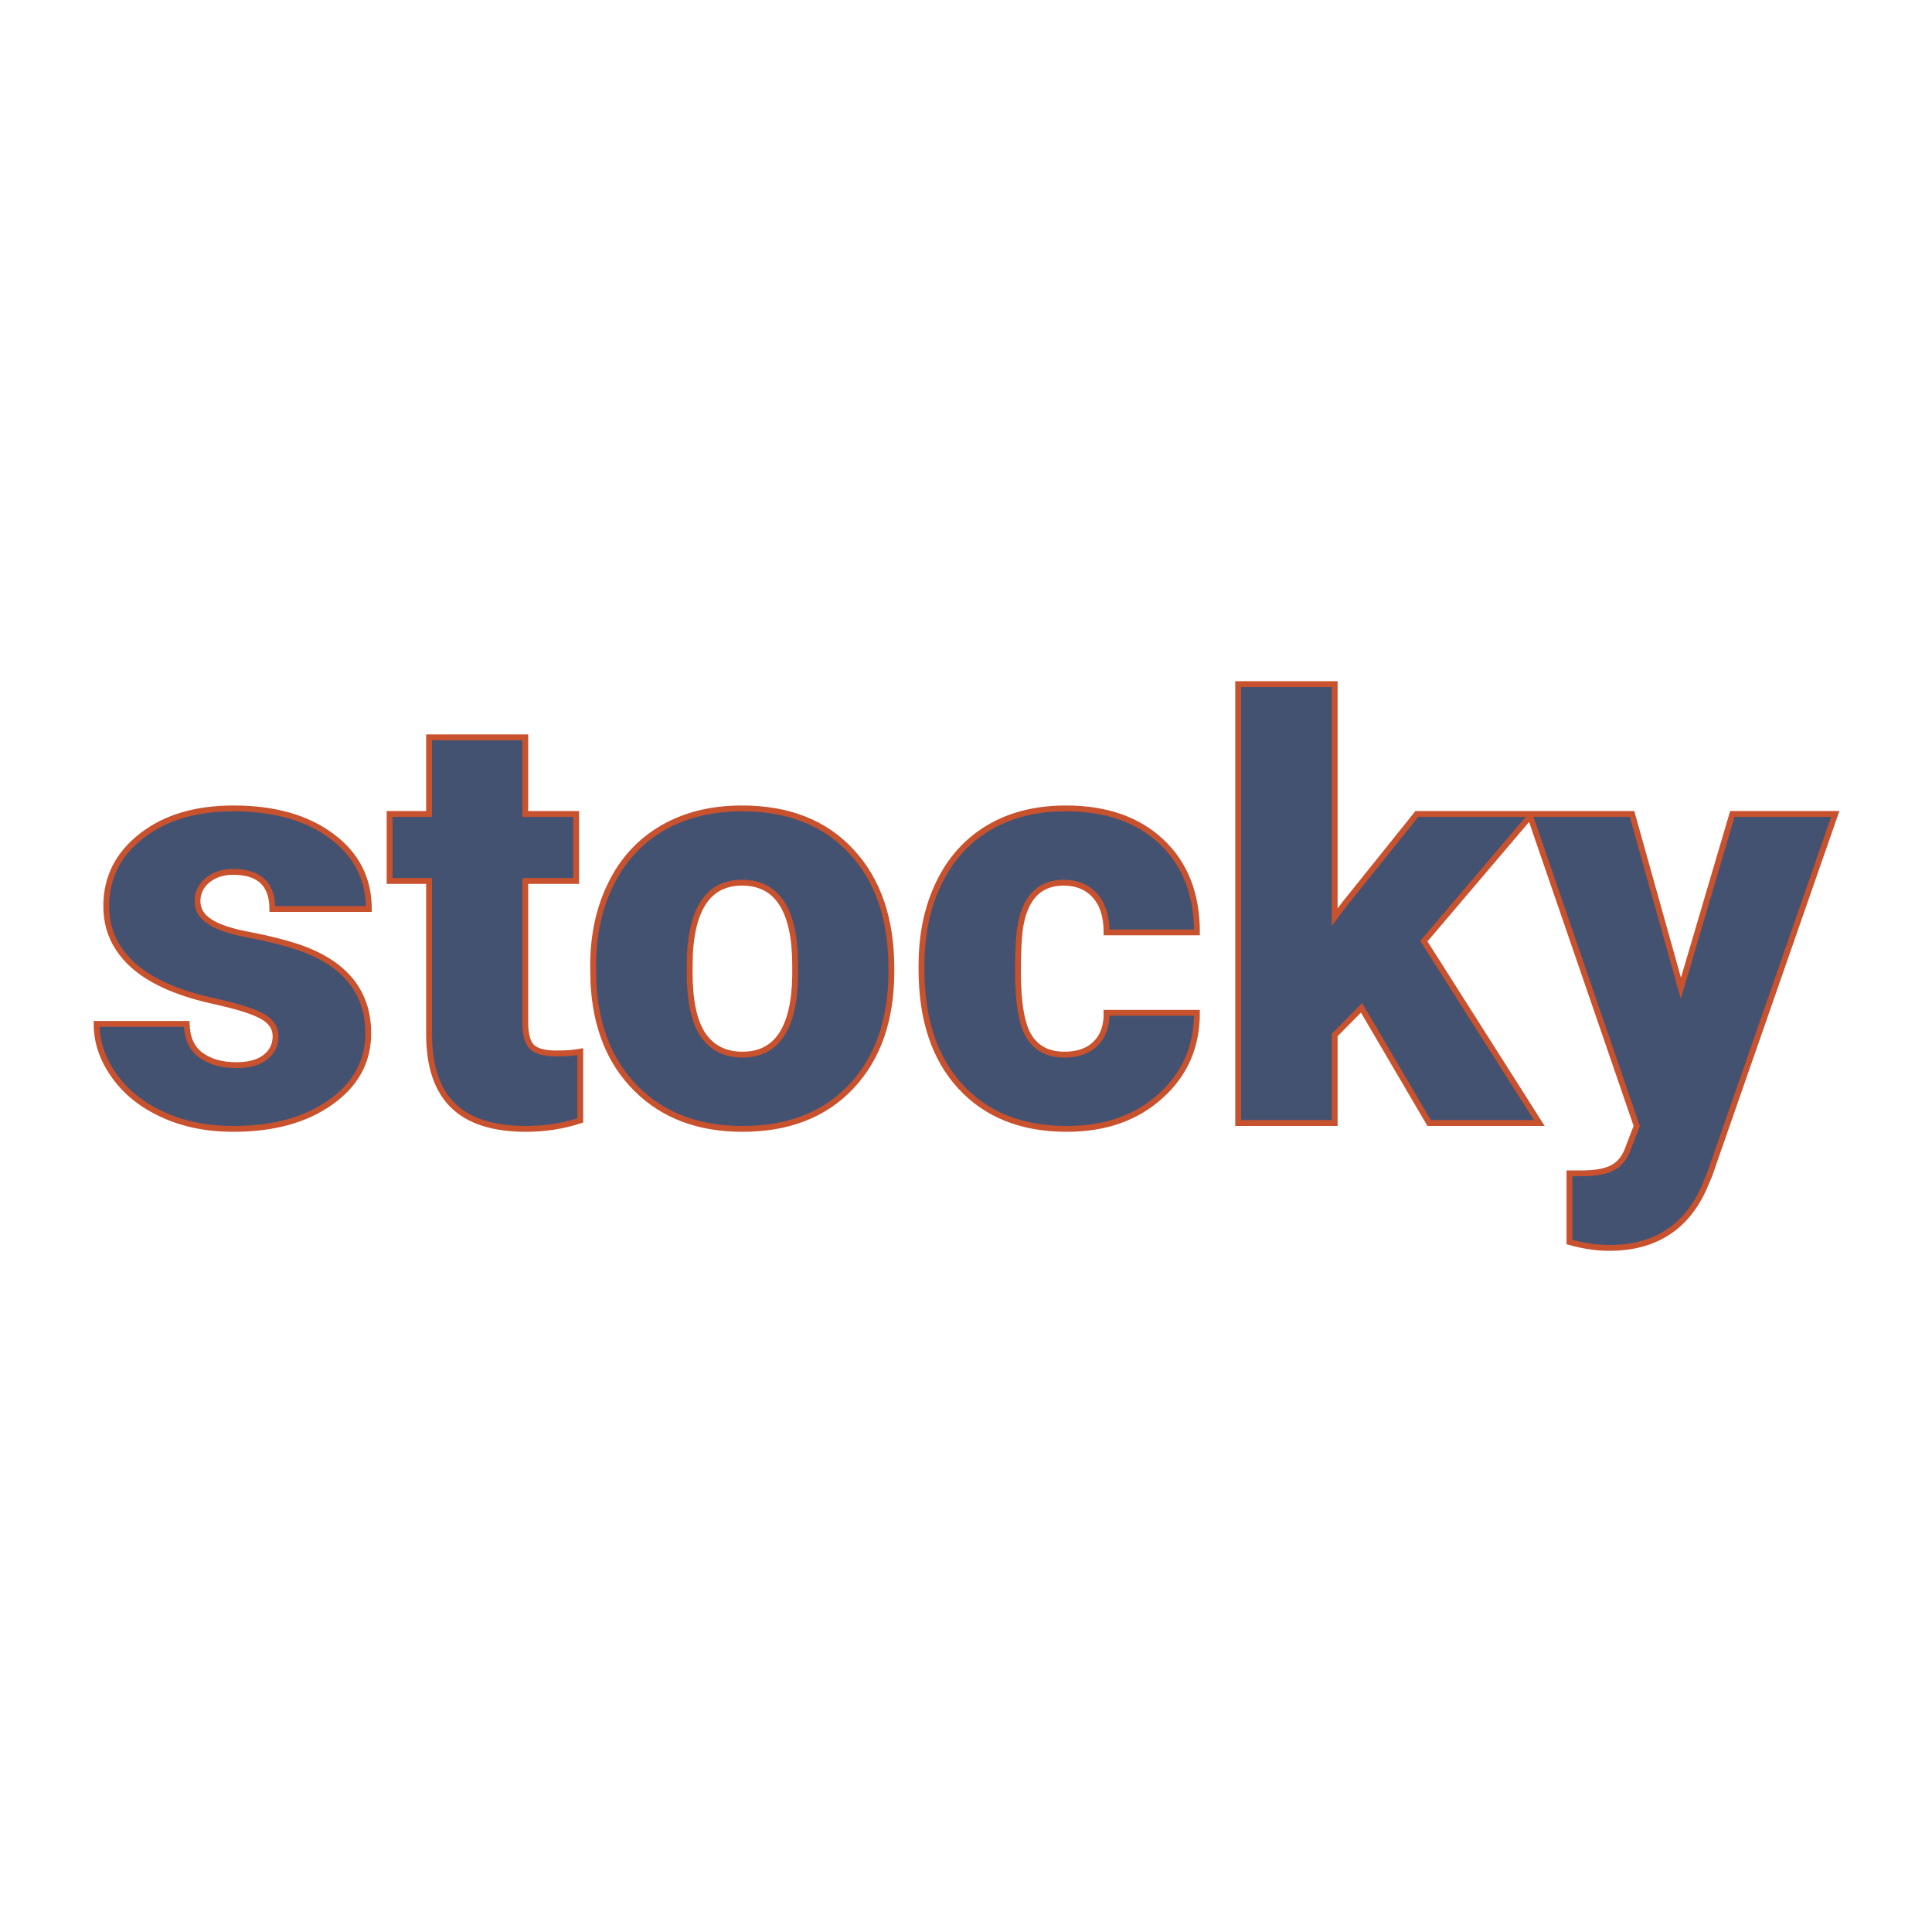 <svg xmlns="http://www.w3.org/2000/svg" version="1.1" xmlns:xlink="http://www.w3.org/1999/xlink" width="200" height="200"><svg xmlns="http://www.w3.org/2000/svg" version="1.1" xmlns:xlink="http://www.w3.org/1999/xlink" viewBox="0 0 200 200"><rect width="200" height="200" fill="url('#gradient')"></rect><defs><linearGradient id="SvgjsLinearGradient1001" gradientTransform="rotate(45 0.5 0.5)"><stop offset="0%" stop-color="#ceaa96"></stop><stop offset="100%" stop-color="#8fa983"></stop></linearGradient></defs><g><g fill="#445272" transform="matrix(3.027,0,0,3.027,8.972,116.257)" stroke="#c8512e" stroke-width="0.2"><path d="M6.46-2.97L6.46-2.97Q6.46-3.39 6.02-3.64Q5.58-3.90 4.35-4.17Q3.12-4.44 2.31-4.89Q1.51-5.33 1.09-5.97Q0.67-6.60 0.67-7.42L0.67-7.42Q0.67-8.88 1.88-9.82Q3.08-10.76 5.02-10.76L5.02-10.76Q7.11-10.76 8.38-9.81Q9.65-8.87 9.65-7.32L9.65-7.32L6.35-7.32Q6.35-8.59 5.01-8.59L5.01-8.59Q4.49-8.59 4.14-8.31Q3.79-8.02 3.79-7.59L3.79-7.59Q3.79-7.15 4.22-6.88Q4.65-6.60 5.59-6.43Q6.53-6.25 7.25-6.01L7.25-6.01Q9.63-5.19 9.63-3.07L9.63-3.07Q9.63-1.62 8.34-0.71Q7.06 0.20 5.02 0.20L5.02 0.20Q3.66 0.20 2.60-0.29Q1.53-0.78 0.94-1.62Q0.34-2.46 0.34-3.39L0.34-3.39L3.42-3.39Q3.44-2.66 3.91-2.32Q4.38-1.98 5.11-1.98L5.11-1.98Q5.78-1.98 6.12-2.26Q6.46-2.53 6.46-2.97ZM11.71-13.19L15-13.19L15-10.57L16.74-10.57L16.74-8.28L15-8.28L15-3.45Q15-2.85 15.21-2.62Q15.43-2.38 16.06-2.38L16.06-2.38Q16.55-2.38 16.88-2.44L16.88-2.44L16.88-0.09Q16.00 0.20 15.03 0.20L15.03 0.20Q13.33 0.20 12.52-0.61Q11.71-1.41 11.71-3.04L11.71-3.04L11.71-8.28L10.36-8.28L10.36-10.57L11.71-10.57L11.71-13.19ZM17.33-4.82L17.32-5.38Q17.32-6.96 17.94-8.20Q18.55-9.43 19.71-10.10Q20.86-10.76 22.41-10.76L22.41-10.76Q24.79-10.76 26.15-9.29Q27.52-7.82 27.52-5.29L27.52-5.29L27.52-5.18Q27.52-2.71 26.15-1.25Q24.78 0.20 22.43 0.20L22.43 0.20Q20.18 0.20 18.81-1.16Q17.44-2.51 17.33-4.82L17.33-4.82ZM20.63-5.77L20.62-5.18Q20.62-3.71 21.07-3.03Q21.53-2.34 22.43-2.34L22.43-2.34Q24.19-2.34 24.23-5.05L24.23-5.05L24.23-5.38Q24.23-8.22 22.41-8.22L22.41-8.22Q20.76-8.22 20.63-5.77L20.63-5.77ZM33.44-2.34L33.44-2.34Q34.13-2.34 34.51-2.72Q34.89-3.10 34.88-3.77L34.88-3.77L37.97-3.77Q37.97-2.03 36.72-0.92Q35.48 0.20 33.52 0.20L33.52 0.20Q31.21 0.20 29.88-1.25Q28.55-2.70 28.55-5.25L28.55-5.25L28.55-5.39Q28.55-6.99 29.15-8.22Q29.74-9.44 30.85-10.10Q31.96-10.76 33.49-10.76L33.49-10.76Q35.55-10.76 36.76-9.62Q37.97-8.48 37.97-6.52L37.97-6.52L34.88-6.52Q34.88-7.34 34.48-7.78Q34.08-8.22 33.41-8.22L33.41-8.22Q32.13-8.22 31.91-6.59L31.91-6.59Q31.85-6.07 31.85-5.17L31.85-5.17Q31.85-3.57 32.23-2.96Q32.61-2.34 33.44-2.34ZM45.91 0L43.60-3.94L42.68-3.01L42.68 0L39.38 0L39.38-15.01L42.68-15.01L42.68-7.04L43.01-7.48L45.49-10.57L49.43-10.57L45.73-6.22L49.68 0L45.91 0ZM52.85-10.57L54.52-4.61L56.28-10.57L59.80-10.57L55.50 1.77L55.31 2.22Q54.39 4.27 52.07 4.27L52.07 4.27Q51.43 4.27 50.71 4.07L50.71 4.07L50.71 1.72L51.14 1.72Q51.84 1.72 52.20 1.52Q52.57 1.32 52.74 0.80L52.74 0.80L53.01 0.10L49.34-10.57L52.85-10.57Z"></path></g></g></svg><style>@media (prefers-color-scheme: light) { :root { filter: none; } }
@media (prefers-color-scheme: dark) { :root { filter: none; } }
</style></svg>
